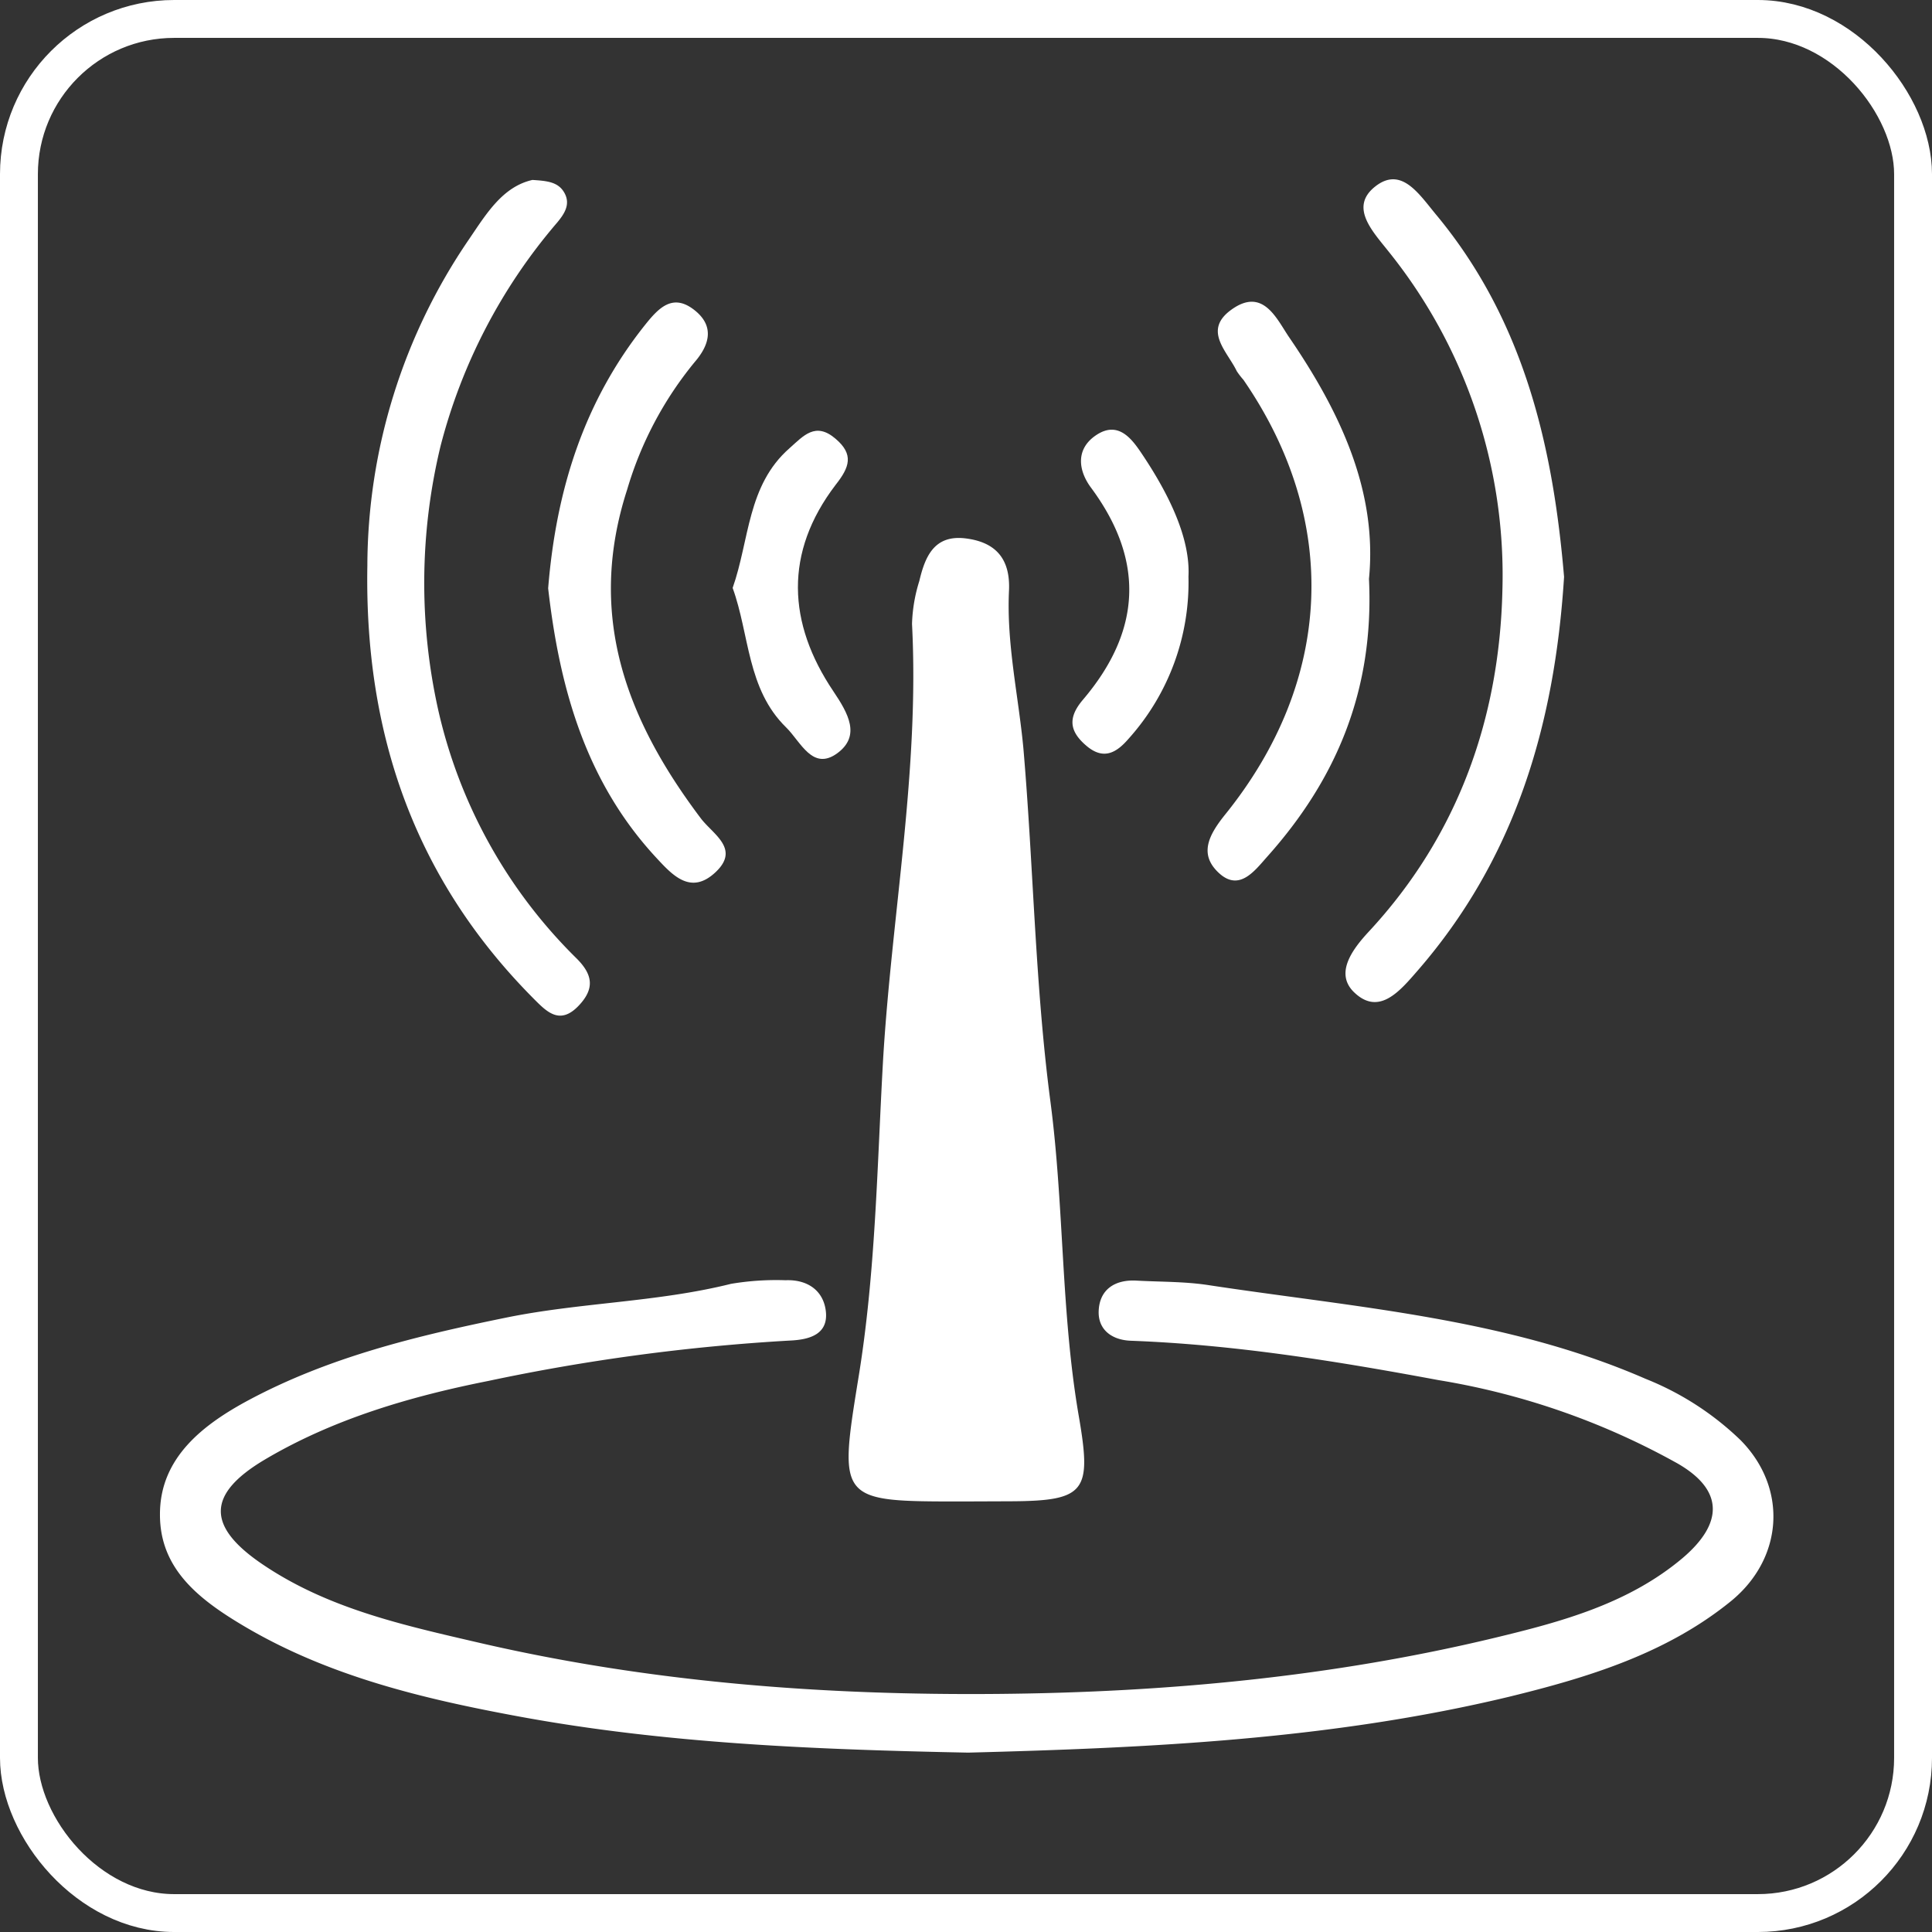 <svg xmlns="http://www.w3.org/2000/svg" viewBox="0 0 204 204"><rect x="0" y="0" width="204" height="204" fill="#333333" stroke="none"/><defs><style>.cls-1{fill:#fff;}.cls-2{fill:none;stroke:#fff;stroke-miterlimit:10;stroke-width:4px;}</style></defs><title>Beacon</title><g id="Layer_2" data-name="Layer 2"><g id="Layer_1-2" data-name="Layer 1"><g id="Solutions"><g id="Beacon"><path class="cls-1" d="M102.23,185.06c-15.94-.32-31.93-.94-47.57-3.84-9.93-1.84-20-4.22-29-9.58-4.83-2.87-8.8-6.09-8.77-11.76,0-6,4.61-9.5,9.44-12.08,8.46-4.51,17.62-6.73,27-8.65,7.92-1.63,16-1.63,23.86-3.59a28.82,28.82,0,0,1,5.76-.38c2.22-.09,3.91,1,4.23,3.12.39,2.62-1.75,3.16-3.77,3.25a211.37,211.37,0,0,0-31.88,4.27c-8.19,1.63-16.32,4-23.59,8.31-6.15,3.66-6.12,7.07-.17,11.08,6.91,4.66,14.82,6.39,22.83,8.25,18.09,4.19,36.45,5.57,54.85,5.4,17.62-.16,35.27-1.8,52.45-5.94,6.88-1.66,14-3.55,19.76-8.4,4.33-3.68,4.36-7.19-.54-10a77.4,77.4,0,0,0-25.21-8.79c-10.75-2-21.53-3.75-32.49-4.16-2-.07-3.49-1.15-3.41-3.15.09-2.23,1.67-3.33,4-3.2,2.5.14,5,.09,7.49.46,15.62,2.38,31.51,3.48,46.28,9.92a30.87,30.87,0,0,1,10,6.46c5,5.05,4.55,12.46-1,17-6.85,5.57-15.17,8.08-23.43,10.1C140.53,183.68,121.38,184.56,102.23,185.06Z"/><path class="cls-1" d="M101.61,158.54c-13,0-13.08,0-11-12.85,1.86-11.21,2-22.62,2.64-33.87.92-15.31,3.85-30.51,3.05-45.94a16.71,16.71,0,0,1,.77-4.53c.61-2.58,1.57-4.91,4.89-4.5s4.73,2.3,4.58,5.52c-.27,5.63,1,11.1,1.52,16.65,1.07,12.44,1.23,25,2.86,37.34,1.45,11.07,1.1,22.26,3,33.23,1.35,7.86.73,8.89-7.14,8.93Z"/><path class="cls-1" d="M56.22,19c1.57.1,2.75.21,3.39,1.39s0,2.17-.77,3.1a58.71,58.71,0,0,0-12.32,23.6,61.58,61.58,0,0,0-.22,28,53.27,53.27,0,0,0,14.59,26.12c1.68,1.68,1.93,3.15.25,4.94-2,2.14-3.39.71-4.79-.7-12.58-12.65-17.88-28-17.56-45.74A61.28,61.28,0,0,1,49.54,25.24C51.35,22.58,53.07,19.71,56.22,19Z"/><path class="cls-1" d="M165.15,60.91c-1,15.83-5.25,29.84-15.49,41.61-1.82,2.09-4,4.73-6.59,2.34-2.2-2-.34-4.55,1.47-6.5,9.43-10.16,13.8-22.56,14.1-36.08a54.52,54.52,0,0,0-12-35.7c-1.7-2.15-4.19-4.7-1.44-6.88s4.61.76,6.4,2.92C161,33.9,164,47.34,165.15,60.91Z"/><path class="cls-1" d="M144.55,61.12c.56,11.74-3.44,21.16-10.73,29.32-1.36,1.53-3,3.79-5.2,1.66-2-1.93-1-3.9.67-6,11.54-14.23,12.21-31.19,2-46a8,8,0,0,1-.7-.91c-1-2.09-3.59-4.28-.61-6.46,3.41-2.5,4.84,1,6.18,2.94C141.5,43.49,145.46,51.86,144.55,61.12Z"/><path class="cls-1" d="M57.88,62.12c.85-10.48,3.81-19.76,10.23-27.81,1.45-1.82,2.93-3.36,5.2-1.58,2.11,1.65,1.68,3.6.05,5.49A38.14,38.14,0,0,0,66.22,51.7C61.92,65,66.15,76,74,86.41c1.28,1.69,4.18,3.21,1.56,5.68s-4.56.32-6.29-1.55C61.76,82.43,59.06,72.44,57.88,62.12Z"/><path class="cls-1" d="M77.36,62.08c1.79-5.08,1.53-10.82,6-14.75,1.48-1.31,2.74-2.83,4.87-1,1.95,1.66,1.48,3,0,4.87C82.79,58.33,83.14,65.79,88,73c1.58,2.35,2.89,4.69.43,6.52-2.63,1.94-3.88-1.2-5.42-2.71C78.86,72.76,79.15,67,77.36,62.08Z"/><path class="cls-1" d="M125.49,60.89A24.69,24.69,0,0,1,119.17,78c-1.21,1.4-2.58,2.33-4.43.77s-2-3-.38-4.9c6.13-7.22,6.57-14.65.83-22.39-1.36-1.84-1.64-4.13.64-5.59s3.7.48,4.72,2C123.46,52.22,125.7,56.86,125.49,60.89Z"/></g></g><rect class="cls-2" x="2" y="2" width="200" height="200" rx="16.39" ry="16.39"/></g></g></svg>